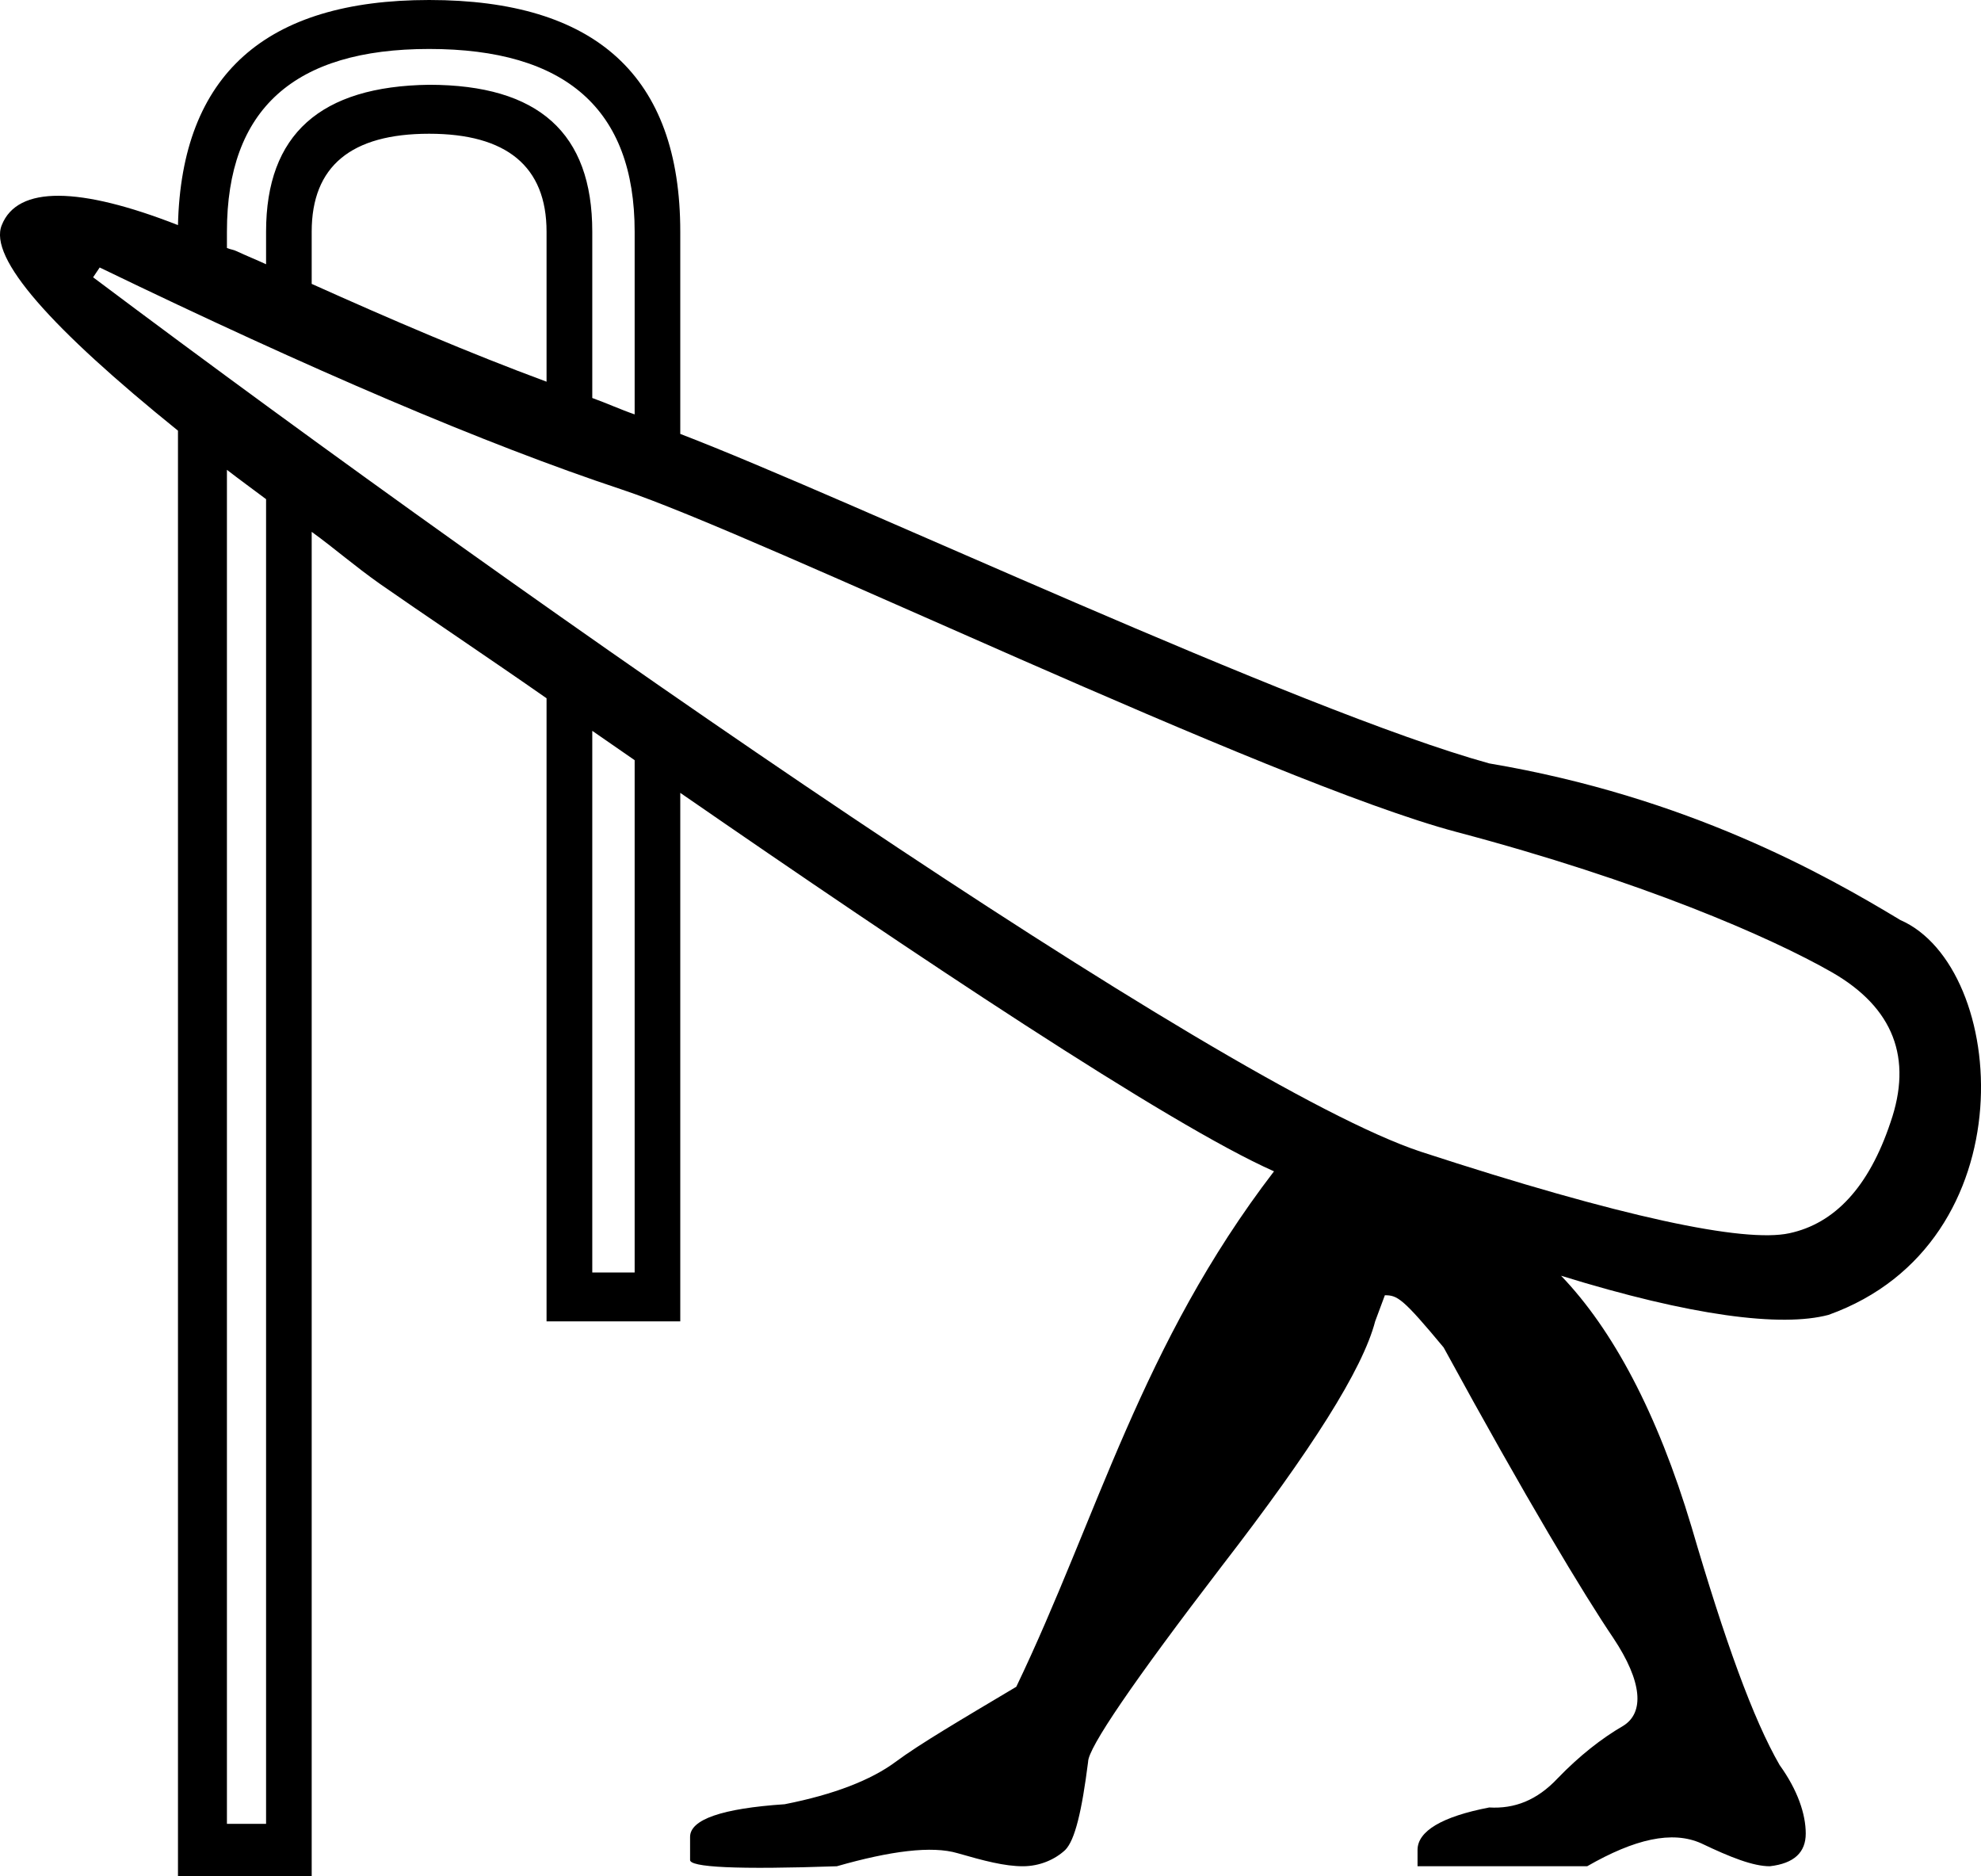 <?xml version="1.0" encoding="UTF-8" standalone="no"?>
<svg
   xmlns:dc="http://purl.org/dc/elements/1.1/"
   xmlns:cc="http://creativecommons.org/ns#"
   xmlns:rdf="http://www.w3.org/1999/02/22-rdf-syntax-ns#"
   xmlns:svg="http://www.w3.org/2000/svg"
   xmlns="http://www.w3.org/2000/svg"
   xmlns:sodipodi="http://sodipodi.sourceforge.net/DTD/sodipodi-0.dtd"
   xmlns:inkscape="http://www.inkscape.org/namespaces/inkscape"
   width="18.978"
   height="17.969"
   id="svg2727"
   sodipodi:version="0.32"
   inkscape:version="0.46"
   sodipodi:docname="S124E.svg"
   inkscape:output_extension="org.inkscape.output.svg.inkscape"
   version="1.0">
  <defs
     id="defs2732">
    <inkscape:perspective
       sodipodi:type="inkscape:persp3d"
       inkscape:vp_x="0 : 6.7199998 : 1"
       inkscape:vp_y="0 : 1000 : 0"
       inkscape:vp_z="18.120001 : 6.7199998 : 1"
       inkscape:persp3d-origin="9.0600004 : 4.4799999 : 1"
       id="perspective2736" />
  </defs>
  <sodipodi:namedview
     inkscape:window-height="667"
     inkscape:window-width="640"
     inkscape:pageshadow="2"
     inkscape:pageopacity="0.0"
     guidetolerance="10.0"
     gridtolerance="10.0"
     objecttolerance="10.0"
     borderopacity="1.0"
     bordercolor="#666666"
     pagecolor="#ffffff"
     id="base"
     showgrid="false"
     inkscape:zoom="25.711304"
     inkscape:cx="9.4891163"
     inkscape:cy="8.984375"
     inkscape:window-x="225"
     inkscape:window-y="87"
     inkscape:current-layer="svg2727" />
  <path
     style="fill:#000000;stroke:none"
     d="M 4.111,0 C 2.546,0 1.739,0.714 1.705,2.156 C 0.762,1.787 0.168,1.776 0.017,2.156 C -0.112,2.471 0.489,3.143 1.705,4.125 L 1.705,17.969 L 2.986,17.969 L 2.986,5.094 C 3.215,5.26 3.387,5.414 3.642,5.594 C 3.992,5.839 4.727,6.332 5.236,6.688 L 5.236,12.656 L 6.517,12.656 L 6.517,7.594 C 8.742,9.131 11.193,10.771 12.205,11.219 C 10.932,12.879 10.516,14.53 9.736,16.156 C 9.209,16.47 8.813,16.702 8.58,16.875 C 8.347,17.048 7.991,17.188 7.517,17.281 C 6.917,17.321 6.611,17.427 6.611,17.594 L 6.611,17.812 C 6.598,17.886 7.064,17.908 8.017,17.875 C 8.531,17.728 8.927,17.677 9.174,17.75 C 9.427,17.823 9.625,17.875 9.799,17.875 C 9.959,17.875 10.105,17.812 10.205,17.719 C 10.298,17.625 10.364,17.348 10.424,16.875 C 10.424,16.742 10.852,16.113 11.705,15 C 12.565,13.887 13.054,13.116 13.174,12.656 L 13.267,12.406 C 13.387,12.406 13.437,12.433 13.83,12.906 C 14.623,14.36 15.175,15.274 15.455,15.688 C 15.735,16.108 15.755,16.405 15.549,16.531 C 15.342,16.651 15.13,16.818 14.924,17.031 C 14.724,17.245 14.507,17.326 14.267,17.312 C 13.814,17.399 13.58,17.539 13.58,17.719 L 13.58,17.875 L 15.205,17.875 C 15.658,17.615 16.019,17.53 16.299,17.656 C 16.579,17.79 16.795,17.875 16.955,17.875 C 17.188,17.848 17.299,17.742 17.299,17.562 C 17.299,17.376 17.222,17.146 17.049,16.906 C 16.795,16.466 16.525,15.718 16.205,14.625 C 15.878,13.532 15.448,12.732 14.955,12.219 C 16.202,12.605 17.064,12.714 17.517,12.594 C 19.441,11.905 19.24,9.263 18.205,8.812 C 17.478,8.373 16.167,7.633 14.267,7.312 C 12.445,6.809 8.11,4.766 6.517,4.156 L 6.517,2.219 C 6.517,0.725 5.704,0 4.111,0 z M 4.111,0.469 C 5.418,0.469 6.08,1.045 6.08,2.219 L 6.08,3.969 C 5.946,3.923 5.808,3.86 5.674,3.812 L 5.674,2.219 C 5.674,1.272 5.158,0.813 4.111,0.812 C 3.071,0.826 2.549,1.285 2.549,2.219 L 2.549,2.531 C 2.454,2.487 2.363,2.451 2.267,2.406 C 2.234,2.39 2.207,2.39 2.174,2.375 L 2.174,2.219 C 2.174,1.045 2.818,0.469 4.111,0.469 z M 4.111,1.281 C 4.851,1.281 5.236,1.592 5.236,2.219 L 5.236,3.656 C 4.488,3.379 3.743,3.059 2.986,2.719 L 2.986,2.219 C 2.986,1.592 3.364,1.281 4.111,1.281 z M 0.955,2.562 C 2.982,3.542 4.648,4.254 5.955,4.688 C 7.262,5.121 12.162,7.494 13.955,7.969 C 15.72,8.436 16.955,8.973 17.549,9.312 C 18.142,9.652 18.324,10.137 18.111,10.75 C 17.904,11.37 17.576,11.719 17.142,11.812 C 16.709,11.906 15.531,11.658 13.611,11.031 C 11.698,10.398 5.219,5.903 0.892,2.656 L 0.955,2.562 z M 2.174,4.5 C 2.285,4.586 2.429,4.691 2.549,4.781 L 2.549,17.469 L 2.174,17.469 L 2.174,4.5 z M 5.674,7 C 5.812,7.096 5.936,7.181 6.08,7.281 L 6.08,12.188 L 5.674,12.188 L 5.674,7 z"
     id="path2531" />
</svg>
